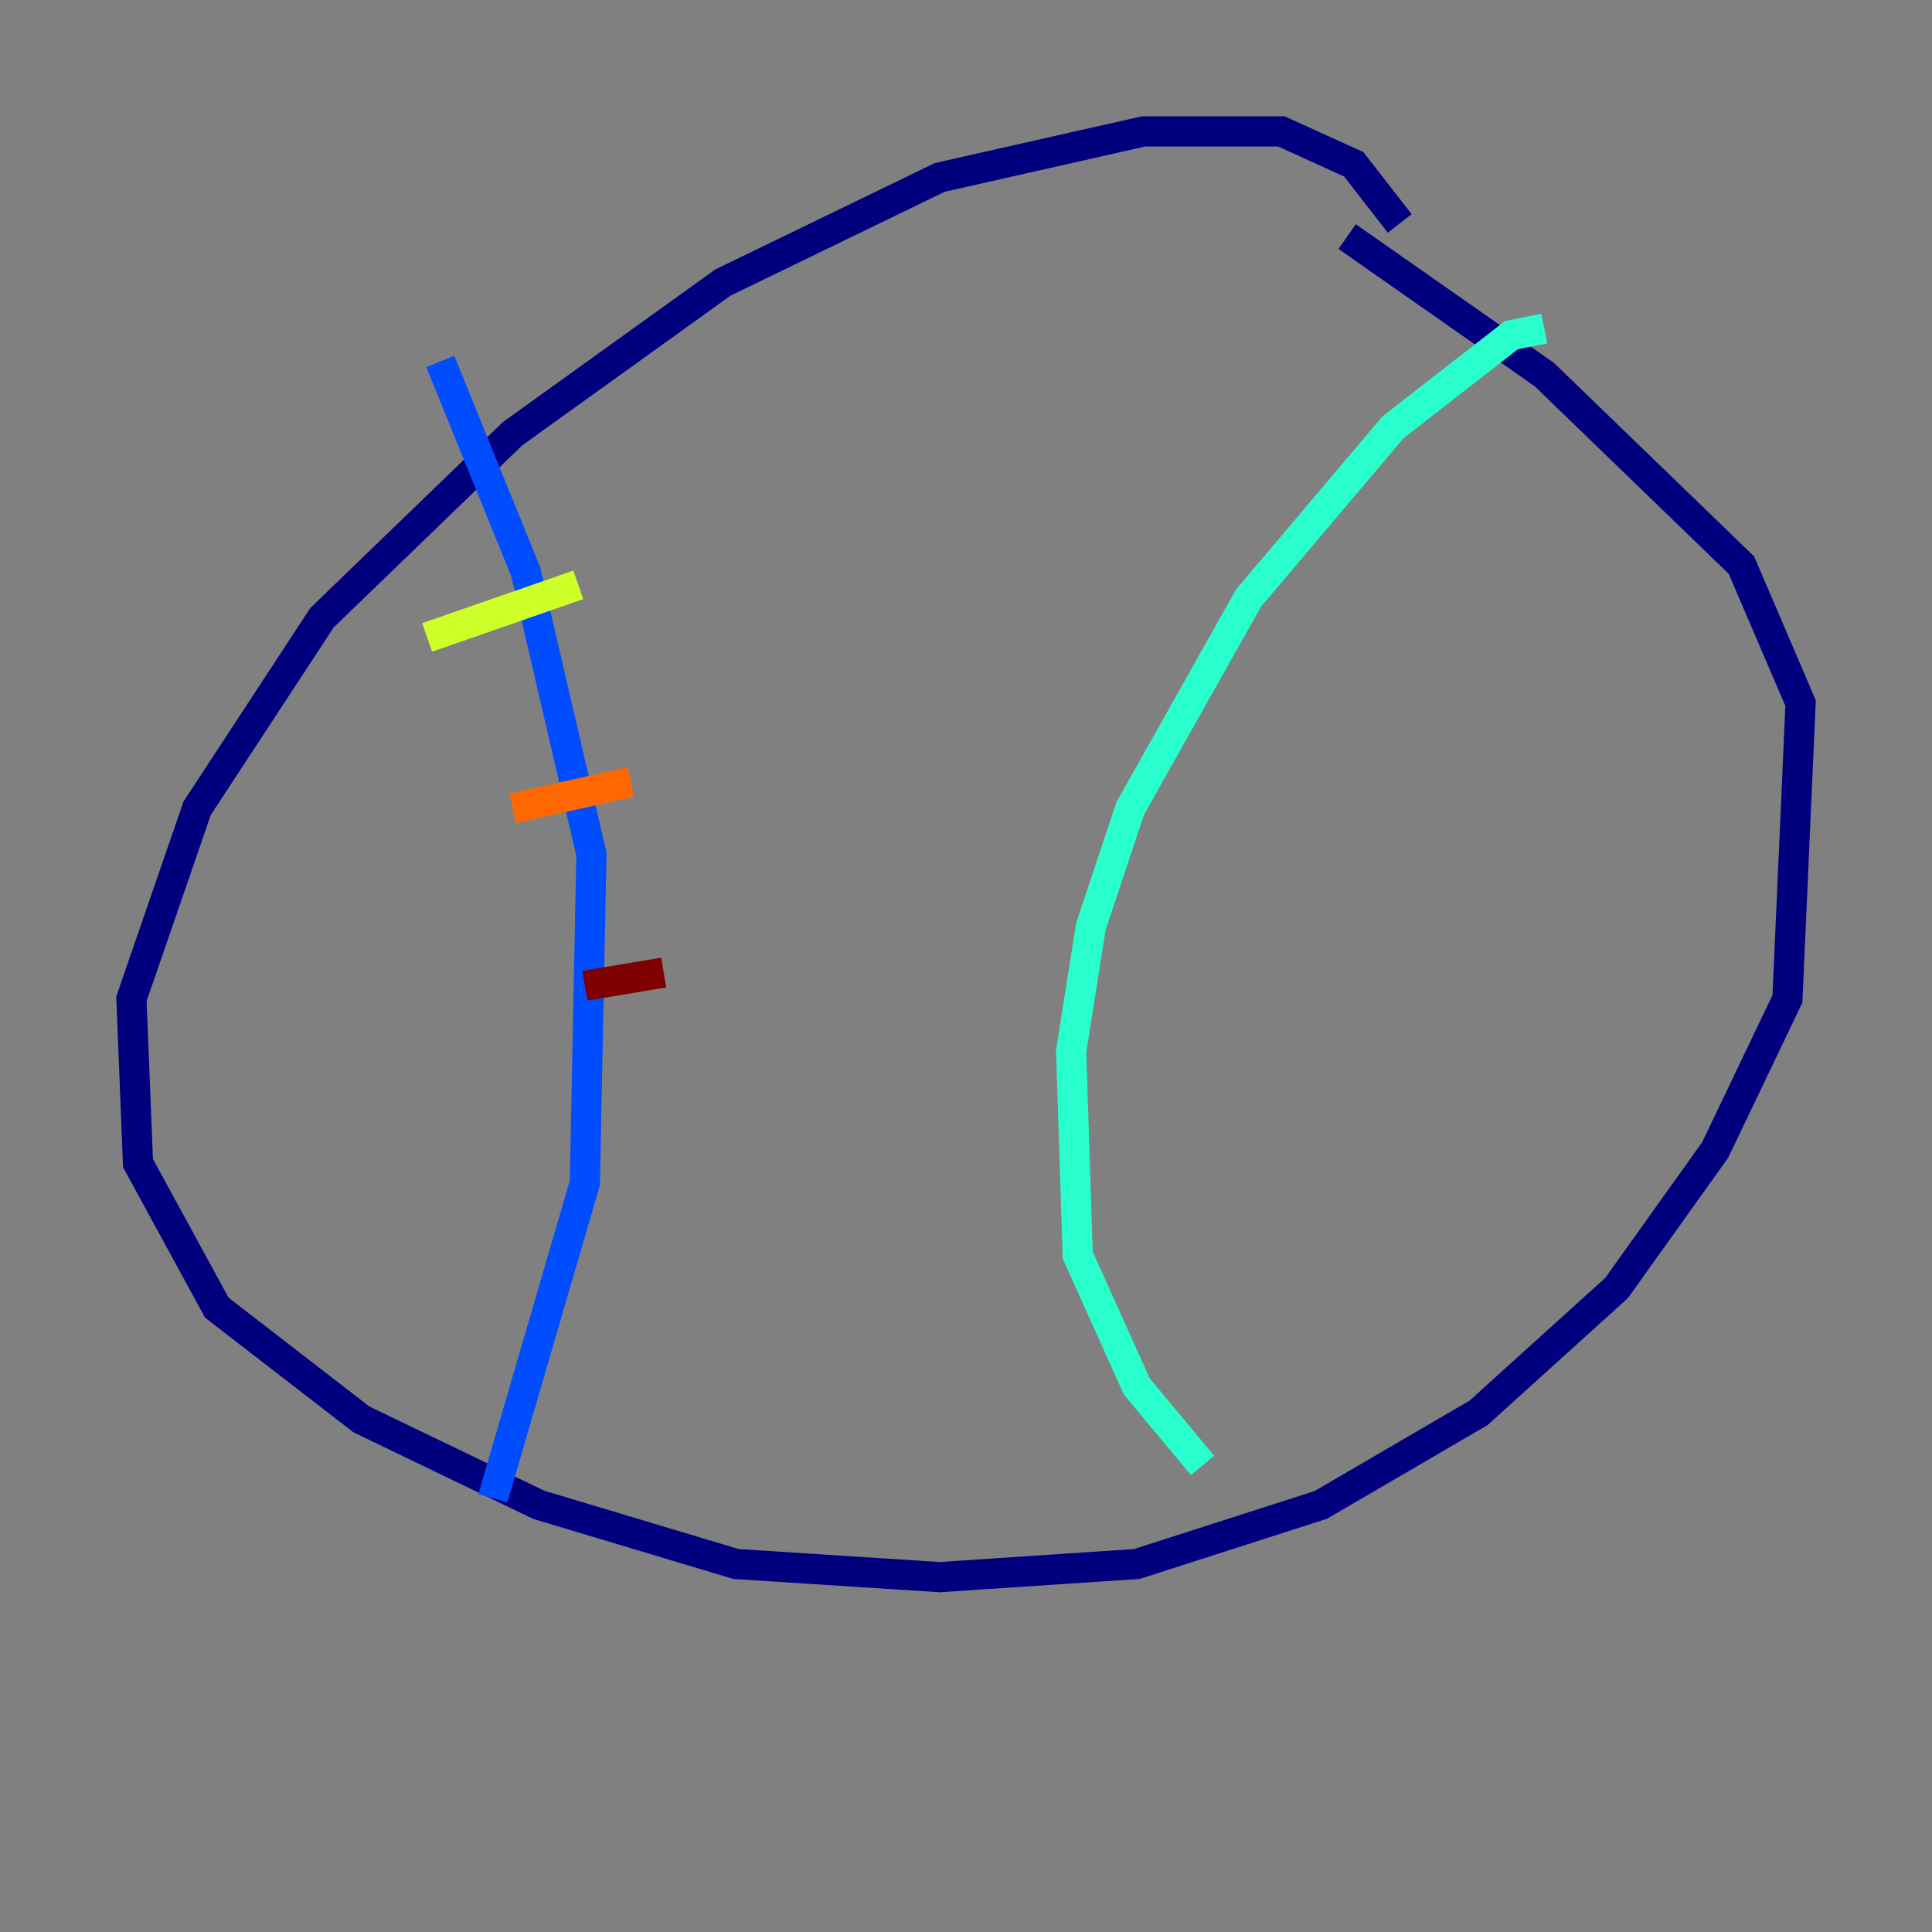 <?xml version="1.0" encoding="utf-8" ?>
<svg baseProfile="tiny" height="128" version="1.2" viewBox="0,0,128,128" width="128" xmlns="http://www.w3.org/2000/svg" xmlns:ev="http://www.w3.org/2001/xml-events" xmlns:xlink="http://www.w3.org/1999/xlink"><rect x="0" y="0" width="128" height="128" fill="#808080" stroke="none"/><defs /><polyline fill="none" points="92.735,14.803 89.687,10.884 84.898,8.707 75.755,8.707 62.258,11.755 47.891,18.721 33.959,28.735 21.333,40.925 13.061,53.551 8.707,66.177 9.143,77.061 14.367,86.639 23.946,94.041 35.701,99.701 48.762,103.619 62.258,104.49 75.32,103.619 87.51,99.701 97.959,93.605 107.102,85.333 113.633,76.191 118.422,66.177 119.293,46.585 115.374,37.442 102.313,24.816 89.252,15.674" stroke="#00007f" stroke-width="2" /><polyline fill="none" points="29.17,23.946 34.83,37.878 39.184,56.599 38.748,78.367 32.653,99.265" stroke="#004cff" stroke-width="2" /><polyline fill="none" points="102.313,21.769 100.136,22.204 92.299,28.299 82.721,39.619 74.884,53.551 72.272,61.388 70.966,69.66 71.401,83.156 75.32,91.864 79.674,97.088" stroke="#29ffcd" stroke-width="2" /><polyline fill="none" points="38.313,38.748 28.299,42.231" stroke="#cdff29" stroke-width="2" /><polyline fill="none" points="41.796,51.809 33.959,53.551" stroke="#ff6700" stroke-width="2" /><polyline fill="none" points="43.973,64.435 38.748,65.306" stroke="#7f0000" stroke-width="2" /></svg>